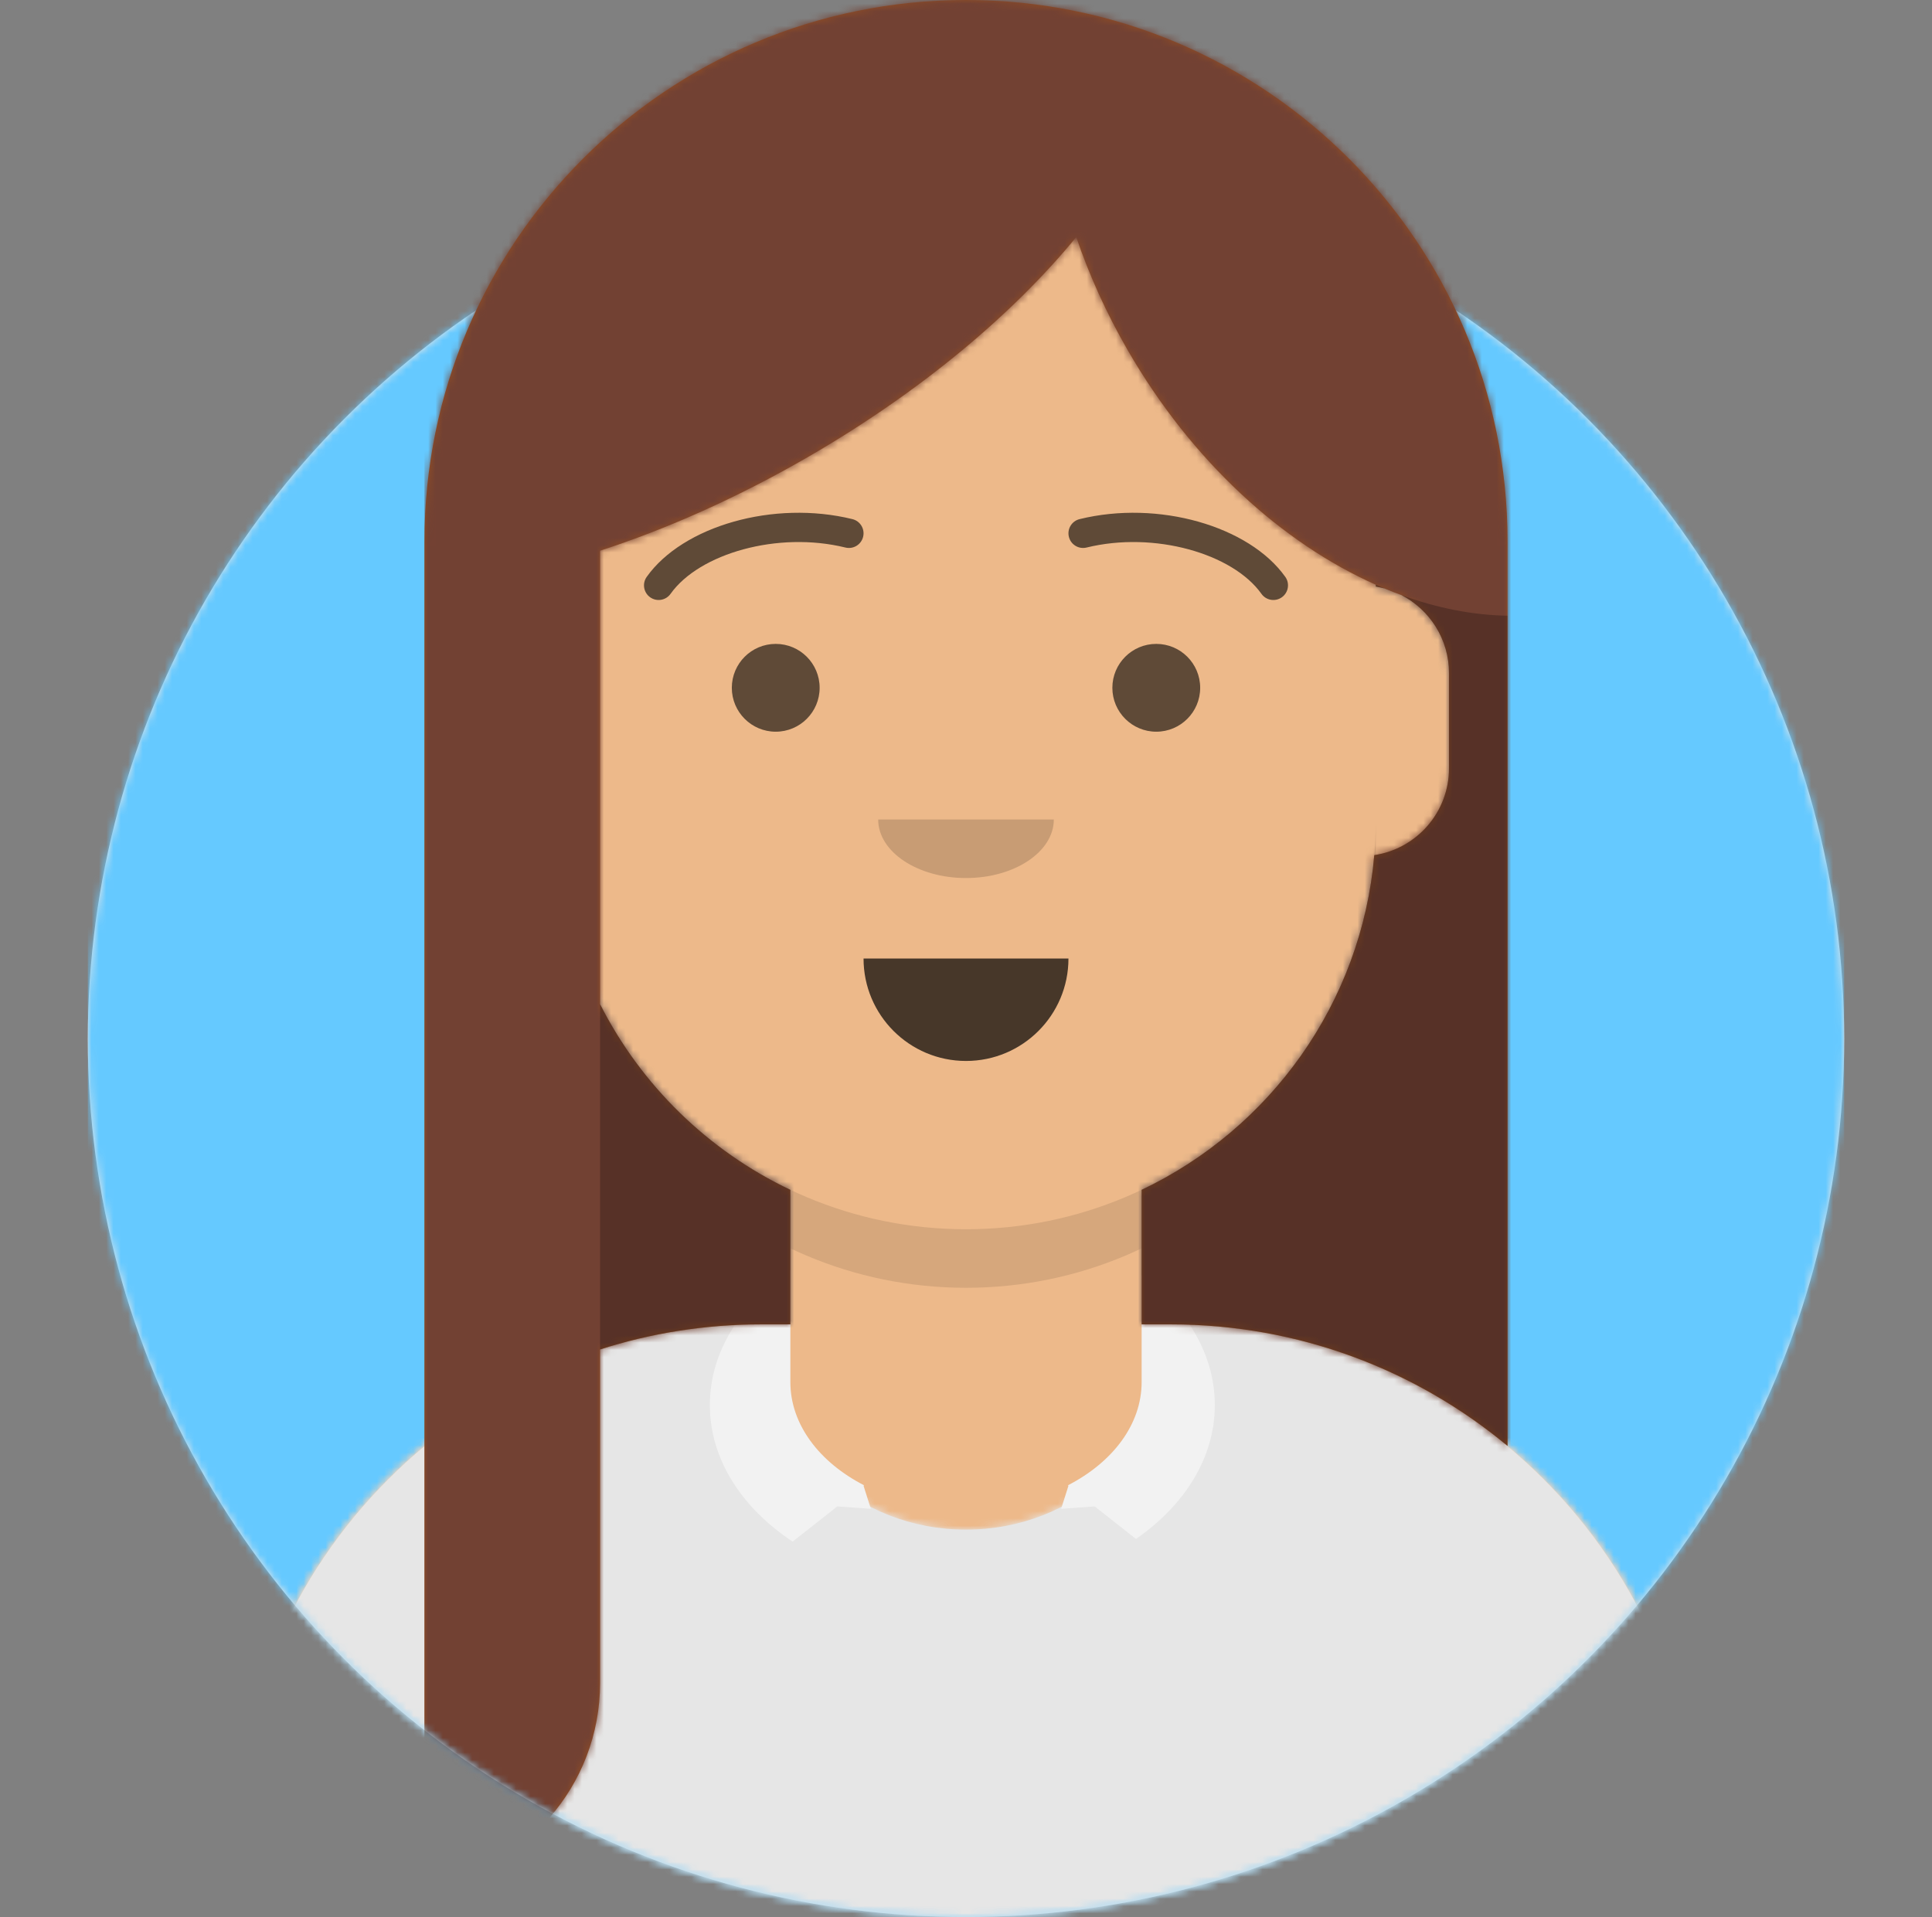 <?xml version="1.0" encoding="UTF-8" standalone="no"?>
<svg
   xmlns:dc="http://purl.org/dc/elements/1.1/"
   xmlns:cc="http://creativecommons.org/ns#"
   xmlns:rdf="http://www.w3.org/1999/02/22-rdf-syntax-ns#"
   xmlns:svg="http://www.w3.org/2000/svg"
   xmlns="http://www.w3.org/2000/svg"
   xmlns:xlink="http://www.w3.org/1999/xlink"
   xmlns:sodipodi="http://sodipodi.sourceforge.net/DTD/sodipodi-0.dtd"
   xmlns:inkscape="http://www.inkscape.org/namespaces/inkscape"
   width="264"
   height="262"
   viewBox="0 0 264 262"
   version="1.1"
   id="svg88"
   sodipodi:docname="irene_circle.svg"
   inkscape:version="1.0.2 (e86c870879, 2021-01-15, custom)">
  <rect x="0" y="0" width="264" height="262" fill="#808080" stroke="none"/>
  <sodipodi:namedview
     pagecolor="#ffffff"
     bordercolor="#666666"
     borderopacity="1"
     objecttolerance="10"
     gridtolerance="10"
     guidetolerance="10"
     inkscape:pageopacity="0"
     inkscape:pageshadow="2"
     inkscape:window-width="1920"
     inkscape:window-height="1057"
     id="namedview90"
     showgrid="false"
     inkscape:zoom="2.5535714"
     inkscape:cx="132"
     inkscape:cy="140"
     inkscape:window-x="0"
     inkscape:window-y="0"
     inkscape:window-maximized="1"
     inkscape:current-layer="svg88" />
  <desc
     id="desc2">Created with getavataaars.com</desc>
  <defs
     id="defs7">
    <circle
       id="path-1"
       cx="120"
       cy="120"
       r="120" />
    <path
       d="m 12,160 c 0,66.274 53.726,120 120,120 66.274,0 120,-53.726 120,-120 h 12 V 0 H 0 v 160 z"
       id="path-3" />
    <path
       d="M 124,144.611 V 163 h 4 v 0 c 39.764,0 72,32.236 72,72 v 9 H 0 v -9 c 0,-39.764 32.235,-72 72,-72 v 0 h 4 V 144.611 C 58.763,136.422 46.372,119.687 44.305,99.881 38.48,99.058 34,94.052 34,88 V 74 C 34,68.054 38.325,63.118 44,62.166 V 56 56 C 44,25.072 69.072,0 100,0 v 0 0 c 30.928,0 56,25.072 56,56 v 6.166 c 5.675,0.952 10,5.888 10,11.834 v 14 c 0,6.052 -4.48,11.058 -10.305,11.881 C 153.628,119.687 141.237,136.422 124,144.611 Z"
       id="path-5" />
  </defs>
  <g
     id="g86"
     stroke="none"
     stroke-width="1"
     fill="none"
     fill-rule="evenodd"
     transform="translate(0,-18)">
    <g
       transform="translate(-825,-1100)"
       id="Avataaar/Circle">
      <g
         transform="translate(825,1100)"
         id="g83">
        <g
           id="Circle"
           stroke-width="1"
           fill-rule="evenodd"
           transform="translate(12,40)">
          <mask
             id="mask-2"
             fill="#ffffff">
            <use
               xlink:href="#path-1"
               id="use9"
               x="0"
               y="0"
               width="100%"
               height="100%" />
          </mask>
          <use
             id="Circle-Background"
             fill="#e6e6e6"
             xlink:href="#path-1"
             x="0"
             y="0"
             width="100%"
             height="100%" />
          <g
             id="Color/Palette/Blue-01"
             mask="url(#mask-2)"
             fill="#65c9ff">
            <rect
               id="🖍Color"
               x="0"
               y="0"
               width="240"
               height="240" />
          </g>
        </g>
        <mask
           id="mask-4"
           fill="#ffffff">
          <use
             xlink:href="#path-3"
             id="use16"
             x="0"
             y="0"
             width="100%"
             height="100%" />
        </mask>
        <g
           id="Mask" />
        <g
           id="Avataaar"
           stroke-width="1"
           fill-rule="evenodd"
           mask="url(#mask-4)">
          <g
             id="Body"
             transform="translate(32,36)">
            <mask
               id="mask-6"
               fill="#ffffff">
              <use
                 xlink:href="#path-5"
                 id="use20"
                 x="0"
                 y="0"
                 width="100%"
                 height="100%" />
            </mask>
            <use
               fill="#d0c6ac"
               xlink:href="#path-5"
               id="use23"
               x="0"
               y="0"
               width="100%"
               height="100%" />
            <g
               id="Skin/👶🏽-03-Brown"
               mask="url(#mask-6)"
               fill="#edb98a">
              <g
                 transform="translate(-32)"
                 id="Color">
                <rect
                   x="0"
                   y="0"
                   width="264"
                   height="244"
                   id="rect25" />
              </g>
            </g>
            <path
               d="m 156,79 v 23 c 0,30.928 -25.072,56 -56,56 -30.928,0 -56,-25.072 -56,-56 V 79 94 c 0,30.928 25.072,56 56,56 30.928,0 56,-25.072 56,-56 z"
               id="Neck-Shadow"
               fill-opacity="0.1"
               fill="#000000"
               mask="url(#mask-6)" />
          </g>
          <g
             id="Clothing/Collar-+-Sweater"
             transform="translate(0,170)">
            <defs
               id="defs32">
              <path
                 d="M 105.192,29.052 H 104 v 0 c -39.765,0 -72,32.235 -72,72 V 110 h 200 v -8.948 C 232,61.287 199.764,29.052 160,29.052 v 0 h -1.192 c 0.127,0.984 0.192,1.985 0.192,3 0,13.807 -12.088,25 -27,25 -14.912,0 -27,-11.193 -27,-25 0,-1.015 0.065,-2.016 0.192,-3 z"
                 id="react-path-208" />
            </defs>
            <mask
               id="react-mask-209"
               fill="#ffffff">
              <use
                 xlink:href="#react-path-208"
                 id="use34"
                 x="0"
                 y="0"
                 width="100%"
                 height="100%" />
            </mask>
            <use
               id="Clothes"
               fill="#e6e6e6"
               fill-rule="evenodd"
               xlink:href="#react-path-208"
               x="0"
               y="0"
               width="100%"
               height="100%" />
            <g
               id="Color/Palette/Gray-01"
               mask="url(#react-mask-209)"
               fill-rule="evenodd"
               fill="#e6e6e6">
              <rect
                 id="rect38"
                 x="0"
                 y="0"
                 width="264"
                 height="110" />
            </g>
            <path
               d="m 156,22.279 c 6.182,4.556 10,10.826 10,17.748 0,7.206 -4.137,13.705 -10.771,18.299 L 149.579,53.876 145,54.208 l 1,-3.151 -0.078,-0.061 C 152.022,47.853 156,42.7 156,36.877 Z m -48,-0.708 c -6.767,4.603 -11,11.168 -11,18.456 0,7.398 4.362,14.052 11.308,18.664 l 6.112,-4.815 4.579,0.331 -1,-3.151 0.078,-0.061 C 111.978,47.853 108,42.7 108,36.877 Z"
               id="Collar"
               fill="#f2f2f2"
               fill-rule="evenodd" />
          </g>
          <g
             id="Face"
             transform="translate(76,82)"
             fill="#000000">
            <g
               id="Mouth/Default"
               transform="translate(2,52)"
               fill-opacity="0.7">
              <path
                 d="m 40,15 c 0,7.732 6.268,14 14,14 v 0 c 7.732,0 14,-6.268 14,-14"
                 id="Mouth" />
            </g>
            <g
               id="Nose/Default"
               transform="translate(28,40)"
               fill-opacity="0.16">
              <path
                 d="m 16,8 c 0,4.418 5.373,8 12,8 v 0 c 6.627,0 12,-3.582 12,-8"
                 id="Nose" />
            </g>
            <g
               id="Eyes/Default-😀"
               transform="translate(0,8)"
               fill-opacity="0.6">
              <circle
                 id="Eye"
                 cx="30"
                 cy="22"
                 r="6" />
              <circle
                 id="circle48"
                 cx="82"
                 cy="22"
                 r="6" />
            </g>
            <g
               id="Eyebrow/Outline/Default"
               fill-opacity="0.6">
              <g
                 id="I-Browse"
                 transform="translate(12,6)">
                <path
                   d="M 3.63,11.159 C 7.545,5.65 18.278,2.561 27.523,4.831 28.596,5.095 29.679,4.439 29.942,3.366 30.206,2.293 29.55,1.21 28.477,0.947 17.74,-1.69 5.312,1.887 0.37,8.841 -0.27,9.742 -0.059,10.99 0.841,11.63 1.742,12.27 2.99,12.059 3.63,11.159 Z"
                   id="Eyebrow"
                   fill-rule="nonzero" />
                <path
                   d="M 61.63,11.159 C 65.545,5.65 76.278,2.561 85.523,4.831 86.596,5.095 87.679,4.439 87.942,3.366 88.206,2.293 87.55,1.21 86.477,0.947 75.74,-1.69 63.312,1.887 58.37,8.841 c -0.64,0.9 -0.429,2.149 0.472,2.789 0.9,0.64 2.149,0.429 2.789,-0.472 z"
                   id="path52"
                   fill-rule="nonzero"
                   transform="matrix(-1,0,0,1,146,0)" />
              </g>
            </g>
          </g>
          <g
             id="Top"
             stroke-width="1"
             fill-rule="evenodd">
            <defs
               id="defs59">
              <rect
                 id="react-path-204"
                 x="0"
                 y="0"
                 width="264"
                 height="280" />
              <path
                 d="M 133.506,81.335 C 137.364,83.331 140,87.357 140,92 v 13 c 0,6.019 -4.431,11.002 -10.209,11.867 -1.743,20.248 -14.261,37.416 -31.791,45.744 v 0 V 181 h 4 c 17.491,0 33.525,6.237 46,16.608 V 74 C 148,53.565 139.717,35.065 126.326,21.674 112.935,8.283 94.435,0 74,0 33.131,0 0,33.131 0,74 V 257.716 C 13.569,255.776 24,244.106 24,230 V 184.423 C 30.935,182.2 38.327,181 46,181 h 4 v -18.389 c -11.227,-5.334 -20.398,-14.293 -26,-25.365 V 75.266 C 33.147,72.291 42.778,68.017 52.342,62.495 67.745,53.602 80.431,42.941 89.066,32.397 90.831,37.595 93.175,42.801 96.11,47.885 104.878,63.071 117.224,74.234 130,79.917 v 0.249 c 0.4,0.067 0.794,0.154 1.18,0.26 0.774,0.323 1.55,0.627 2.326,0.909 z"
                 id="react-path-205" />
            </defs>
            <mask
               id="react-mask-202"
               fill="#ffffff">
              <use
                 xlink:href="#react-path-204"
                 id="use61"
                 x="0"
                 y="0"
                 width="100%"
                 height="100%" />
            </mask>
            <g
               id="g64" />
            <g
               id="Top/Long-Hair/Straight"
               mask="url(#react-mask-202)">
              <g
                 transform="translate(-1)"
                 id="g78">
                <g
                   id="Hair"
                   stroke-width="1"
                   fill="none"
                   fill-rule="evenodd"
                   transform="translate(59,18)">
                  <mask
                     id="react-mask-203"
                     fill="#ffffff">
                    <use
                       xlink:href="#react-path-205"
                       id="use66"
                       x="0"
                       y="0"
                       width="100%"
                       height="100%" />
                  </mask>
                  <use
                     id="Mask-Hair"
                     fill="#944f23"
                     xlink:href="#react-path-205"
                     x="0"
                     y="0"
                     width="100%"
                     height="100%" />
                  <g
                     id="g74"
                     mask="url(#react-mask-203)"
                     fill="#724133">
                    <g
                       id="g72">
                      <rect
                         x="0"
                         y="0"
                         width="264"
                         height="280"
                         id="rect70" />
                    </g>
                  </g>
                </g>
                <path
                   d="m 192.506,99.335 c 4.868,1.773 9.757,2.737 14.494,2.813 v 0 V 92 C 207,71.565 198.717,53.065 185.326,39.674 198.717,53.065 207,71.565 207,92 V 215.608 C 194.525,205.237 178.491,199 161,199 h -4 v -18.389 0 c 17.531,-8.328 30.048,-25.496 31.791,-45.744 C 194.569,134.002 199,129.019 199,123 v -13 c 0,-4.643 -2.636,-8.669 -6.494,-10.665 z m -2.326,-0.909 C 189.794,98.32 189.4,98.233 189,98.166 v -0.249 c 0.393,0.175 0.786,0.344 1.18,0.509 z M 83,155.246 c 5.602,11.072 14.773,20.032 26,25.365 V 199 h -4 c -7.673,0 -15.065,1.2 -22,3.423 z"
                   id="Shadow"
                   fill-opacity="0.24"
                   fill="#000000"
                   fill-rule="evenodd" />
              </g>
            </g>
          </g>
        </g>
      </g>
    </g>
  </g>
</svg>
